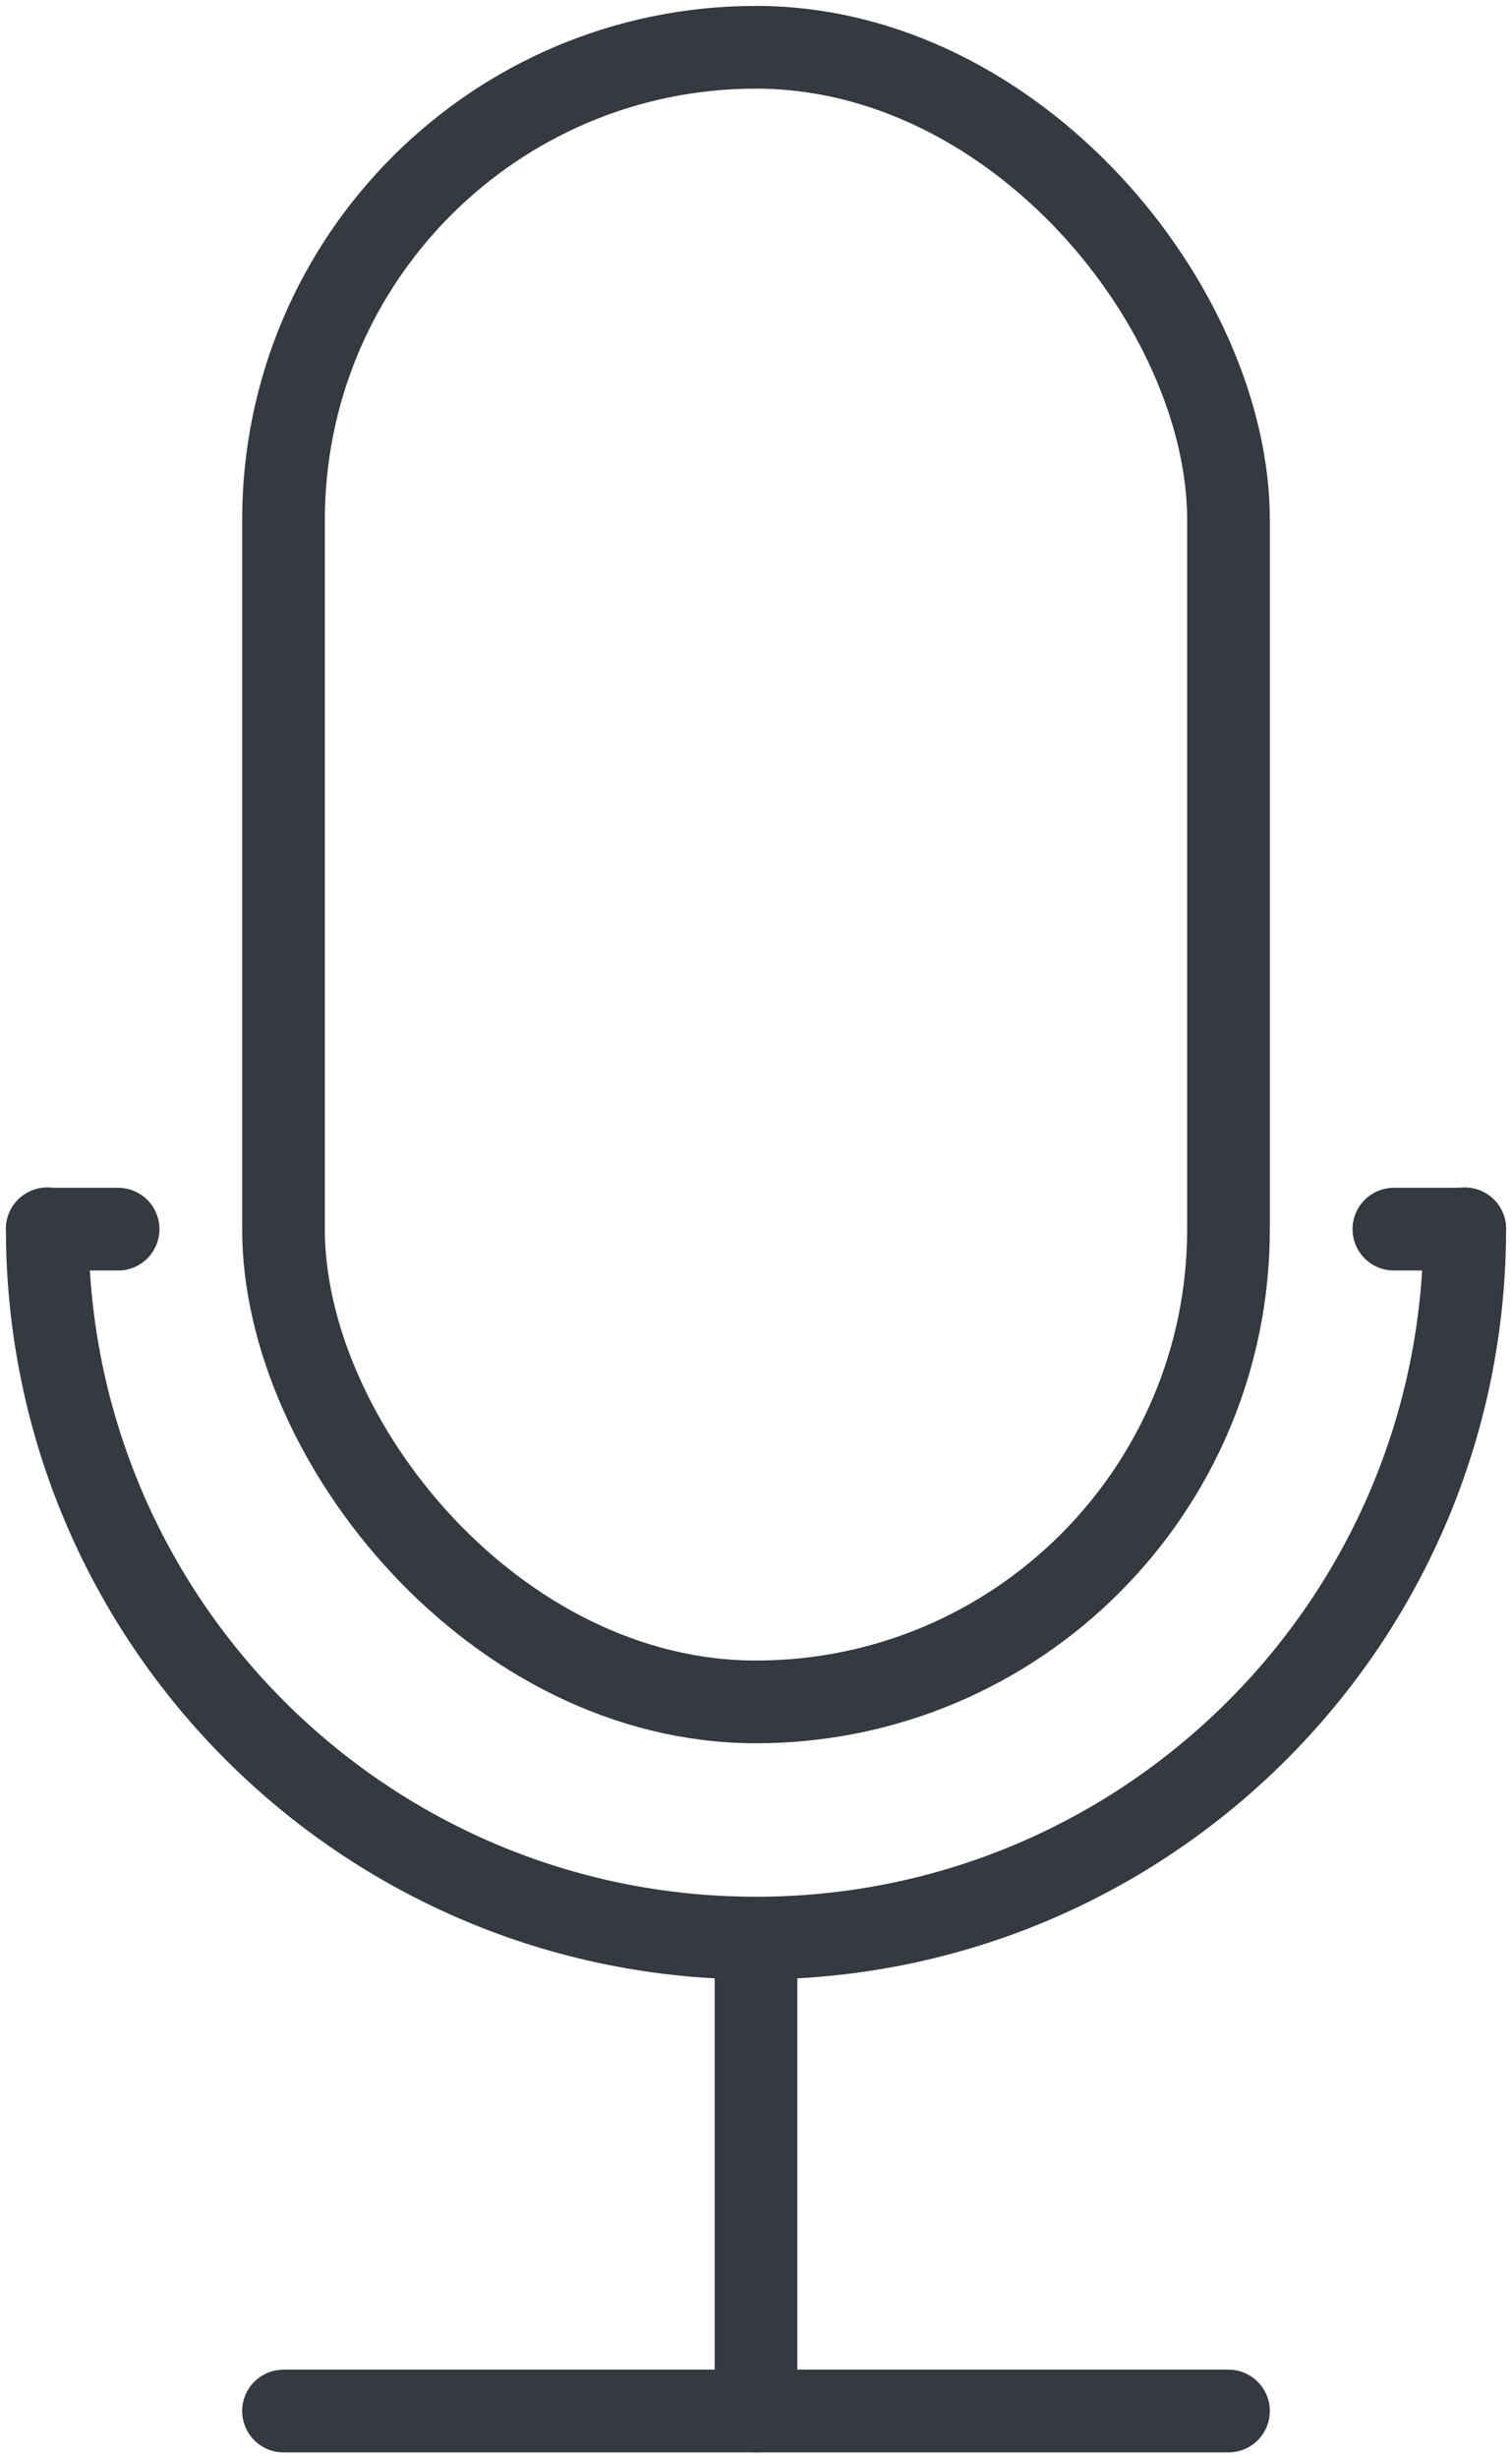 <?xml version="1.0" encoding="UTF-8"?>
<svg width="64px" height="104px" viewBox="0 0 64 104" version="1.1" xmlns="http://www.w3.org/2000/svg" xmlns:xlink="http://www.w3.org/1999/xlink">
    <!-- Generator: Sketch 47 (45396) - http://www.bohemiancoding.com/sketch -->
    <title>multimedia-35</title>
    <desc>Created with Sketch.</desc>
    <defs></defs>
    <g id="ALL" stroke="none" stroke-width="1" fill="none" fill-rule="evenodd" stroke-linecap="round" fill-opacity="0" stroke-linejoin="round">
        <g id="Primary" transform="translate(-9335, -3214)" stroke="#343A40" stroke-width="3.5" fill="#DBECFF">
            <g id="multimedia-35" transform="translate(9337, 3216)">
                <rect id="Layer-1" x="10" y="0" width="40" height="70" rx="20"></rect>
                <path d="M60,49.985 C60,66.558 46.572,79.993 30,79.993 L30,79.993 C13.431,79.993 0,66.56 0,49.985" id="Layer-2"></path>
                <path d="M30,80 L30,100" id="Layer-3"></path>
                <path d="M10,100 L50,100" id="Layer-4"></path>
                <path d="M0,50 L3,50" id="Layer-5"></path>
                <path d="M57,50 L60,50" id="Layer-6"></path>
            </g>
        </g>
    </g>
</svg>